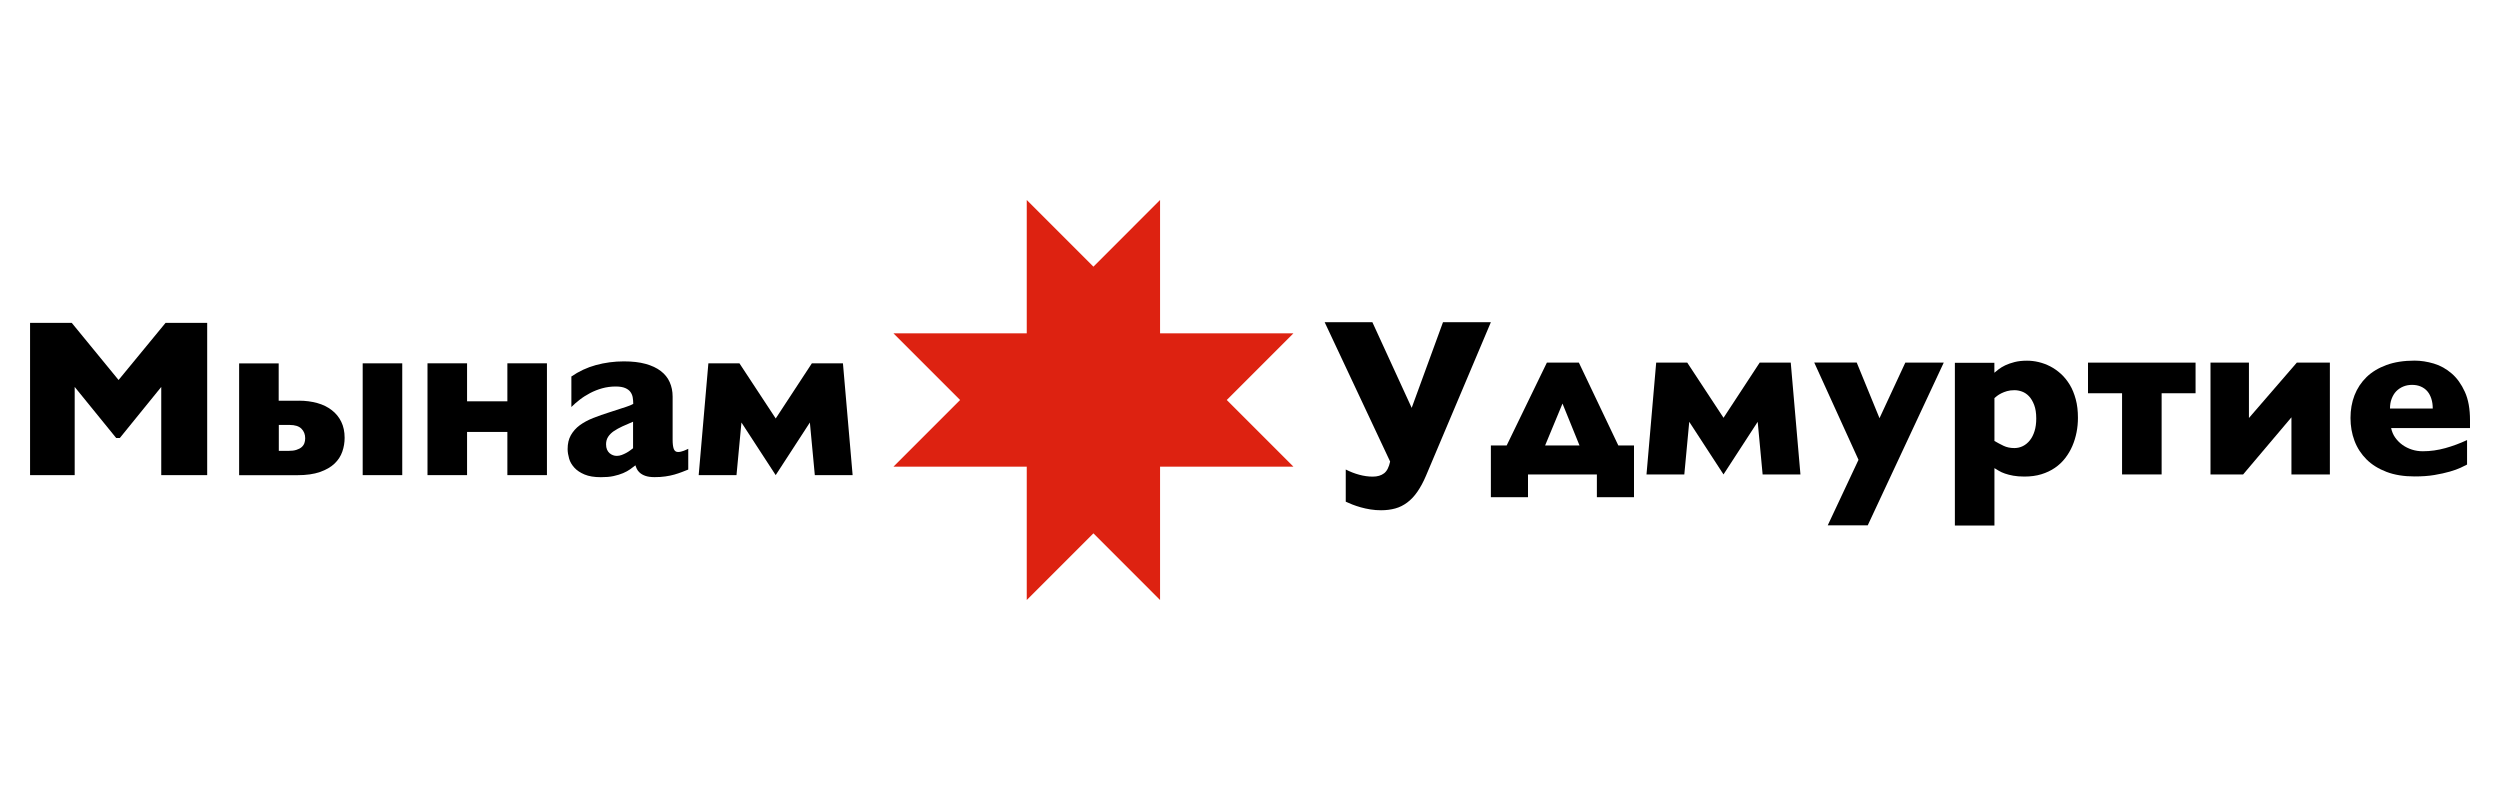 <?xml version="1.0" encoding="UTF-8"?>
<svg id="_Слой_1" data-name="Слой 1" xmlns="http://www.w3.org/2000/svg" viewBox="0 0 400 128">
  <defs>
    <style>
      .cls-1, .cls-2 {
        stroke-width: 0px;
      }

      .cls-2 {
        fill: #d21;
      }
    </style>
  </defs>
  <polygon class="cls-2" points="164.28 32 206.95 74.67 142.95 74.67 185.61 32 185.61 96 142.95 53.33 206.95 53.33 164.28 96 164.28 32"/>
  <g>
    <path class="cls-1" d="m4.82,51.66h6.66l7.49,9.14,7.52-9.14h6.66v24.36h-7.35v-14.11l-6.63,8.17h-.58l-6.64-8.17v14.11h-7.14v-24.36Z"/>
    <path class="cls-1" d="m47.83,64.11c1.07,0,2.04.13,2.94.38s1.66.63,2.31,1.13,1.16,1.12,1.52,1.86.54,1.59.54,2.57c0,.75-.12,1.49-.37,2.21s-.66,1.36-1.25,1.92-1.36,1-2.33,1.34-2.17.51-3.61.51h-9.32v-17.89h6.33v5.98h3.23Zm-3.23,8.03h1.55c.5,0,.93-.05,1.27-.16s.62-.25.83-.43.36-.4.45-.64.13-.51.13-.79c0-.62-.2-1.13-.6-1.53s-1.03-.6-1.9-.6h-1.72v4.15Zm19.76-14.01v17.89h-6.33v-17.89h6.33Z"/>
    <path class="cls-1" d="m81.18,64.21v-6.08h6.33v17.89h-6.33v-6.91h-6.45v6.91h-6.33v-17.89h6.33v6.08h6.45Z"/>
    <path class="cls-1" d="m91.39,60.26c1.21-.84,2.53-1.46,3.96-1.85s2.93-.59,4.47-.59c1.34,0,2.49.13,3.47.4s1.79.65,2.43,1.14,1.12,1.08,1.43,1.78.47,1.46.47,2.32v6.91c0,.63.06,1.12.18,1.45s.35.5.69.5c.15,0,.31-.02.47-.06s.31-.09.46-.14.28-.11.4-.17.22-.11.3-.14v3.32c-.32.13-.66.26-1.02.4s-.76.27-1.2.4-.92.22-1.45.3-1.1.11-1.72.11-1.08-.07-1.46-.2-.67-.3-.9-.5-.38-.41-.48-.62-.17-.41-.22-.57c-.25.2-.53.41-.84.63s-.69.43-1.13.62-.95.34-1.53.47-1.26.18-2.03.18c-1.05,0-1.92-.14-2.61-.43s-1.23-.65-1.63-1.09-.69-.92-.84-1.45-.24-1.04-.24-1.53c0-.87.17-1.61.52-2.22.35-.61.82-1.15,1.42-1.59s1.32-.83,2.15-1.16,1.73-.64,2.71-.95c.68-.22,1.22-.4,1.63-.53s.74-.23.98-.32.45-.16.6-.22.32-.14.49-.24c0-.34-.03-.67-.08-1s-.17-.62-.36-.89-.47-.48-.84-.64-.88-.25-1.53-.25c-.76,0-1.49.1-2.17.29s-1.33.45-1.92.76-1.15.66-1.65,1.05-.96.78-1.35,1.18v-4.85Zm9.91,7.21c-.62.26-1.2.51-1.72.75s-.98.5-1.37.76c-.39.27-.69.57-.91.91s-.33.74-.33,1.2c0,.33.05.61.15.84s.23.42.4.57.35.25.55.33.41.11.62.11c.26,0,.52-.05.77-.14s.5-.21.73-.33.44-.26.63-.4.35-.26.47-.35v-4.24Z"/>
    <path class="cls-1" d="m124.12,66.95l5.78-8.82h4.97l1.55,17.89h-6.05l-.79-8.42-5.47,8.42-5.48-8.42-.79,8.42h-6.05l1.55-17.89h4.97l5.8,8.82Z"/>
  </g>
  <g>
    <path class="cls-1" d="m211.95,51.55h7.63l6.29,13.71,5.01-13.71h7.66l-10.37,24.54c-.43,1.02-.9,1.88-1.39,2.59s-1.03,1.28-1.62,1.72-1.22.76-1.91.95-1.44.29-2.28.29c-.57,0-1.14-.04-1.69-.13s-1.07-.2-1.56-.34-.94-.29-1.35-.45-.76-.31-1.05-.45v-5.15c.7.36,1.42.64,2.16.84s1.46.3,2.16.3c.75,0,1.35-.18,1.81-.53s.78-.98.97-1.88l-10.48-22.31Z"/>
    <path class="cls-1" d="m244.48,75.91v3.64h-5.94v-8.28h2.53l6.43-13.25h5.12l6.31,13.25h2.51v8.28h-5.94v-3.64h-11.02Zm2.74-4.64h5.5l-2.72-6.7-2.78,6.7Z"/>
    <path class="cls-1" d="m275.77,66.84l5.78-8.82h4.97l1.55,17.89h-6.05l-.79-8.42-5.47,8.42-5.48-8.42-.79,8.42h-6.05l1.55-17.89h4.97l5.8,8.82Z"/>
    <path class="cls-1" d="m297.08,58.02l3.64,8.89,4.13-8.89h6.15l-12.16,26.03h-6.4l4.92-10.48-7.08-15.56h6.8Z"/>
    <path class="cls-1" d="m319.1,58.02v1.62c.18-.15.4-.34.69-.56s.63-.43,1.05-.63.91-.37,1.49-.52,1.24-.22,2-.22c.6,0,1.22.07,1.85.22s1.26.38,1.86.69,1.17.71,1.71,1.2,1,1.07,1.41,1.74.72,1.45.96,2.33.35,1.87.35,2.97c0,.77-.07,1.54-.22,2.3s-.37,1.49-.67,2.19-.68,1.34-1.14,1.94-1.01,1.12-1.65,1.56-1.36.78-2.17,1.03-1.72.37-2.72.37c-.68,0-1.27-.05-1.78-.14s-.95-.21-1.33-.34-.7-.28-.97-.44-.5-.3-.71-.43v9.18h-6.33v-26.03h6.33Zm0,12.53c.48.28.97.54,1.47.78s1.08.36,1.73.36c.49,0,.95-.11,1.37-.32s.79-.52,1.11-.92.57-.9.75-1.48.27-1.25.27-2c0-.87-.11-1.59-.33-2.17s-.5-1.05-.83-1.4-.71-.6-1.12-.75-.81-.22-1.21-.22c-.45,0-.84.05-1.19.15s-.65.22-.91.35-.49.27-.67.41-.33.26-.43.35v6.84Z"/>
    <path class="cls-1" d="m345.86,75.91h-6.33v-12.99h-5.45v-4.9h17.21v4.9h-5.43v12.99Z"/>
    <path class="cls-1" d="m359.83,58.02v8.86l7.66-8.86h5.29v17.89h-6.15v-9.14l-7.73,9.14h-5.22v-17.89h6.15Z"/>
    <path class="cls-1" d="m395.18,68.49h-12.6c.12.56.33,1.07.65,1.52s.7.84,1.16,1.17.97.58,1.53.76,1.14.26,1.74.26c1.21,0,2.4-.17,3.59-.5s2.34-.76,3.48-1.29v3.92c-.23.13-.58.3-1.04.51s-1.03.42-1.73.62-1.51.38-2.45.54-2,.23-3.18.23c-1.71,0-3.21-.24-4.49-.73s-2.35-1.15-3.2-2-1.49-1.83-1.92-2.97-.64-2.36-.64-3.66.21-2.51.64-3.62,1.07-2.08,1.92-2.91,1.92-1.47,3.2-1.94,2.78-.7,4.49-.7c1.01,0,2.03.16,3.08.47s2,.85,2.86,1.59,1.56,1.73,2.11,2.94.82,2.72.82,4.52v1.27Zm-5.94-3.13c0-.56-.07-1.08-.22-1.55s-.36-.87-.64-1.2-.63-.58-1.04-.76-.88-.27-1.41-.27-.99.09-1.42.27-.81.44-1.12.76-.55.73-.73,1.2-.26.98-.26,1.55h6.84Z"/>
  </g>
</svg>